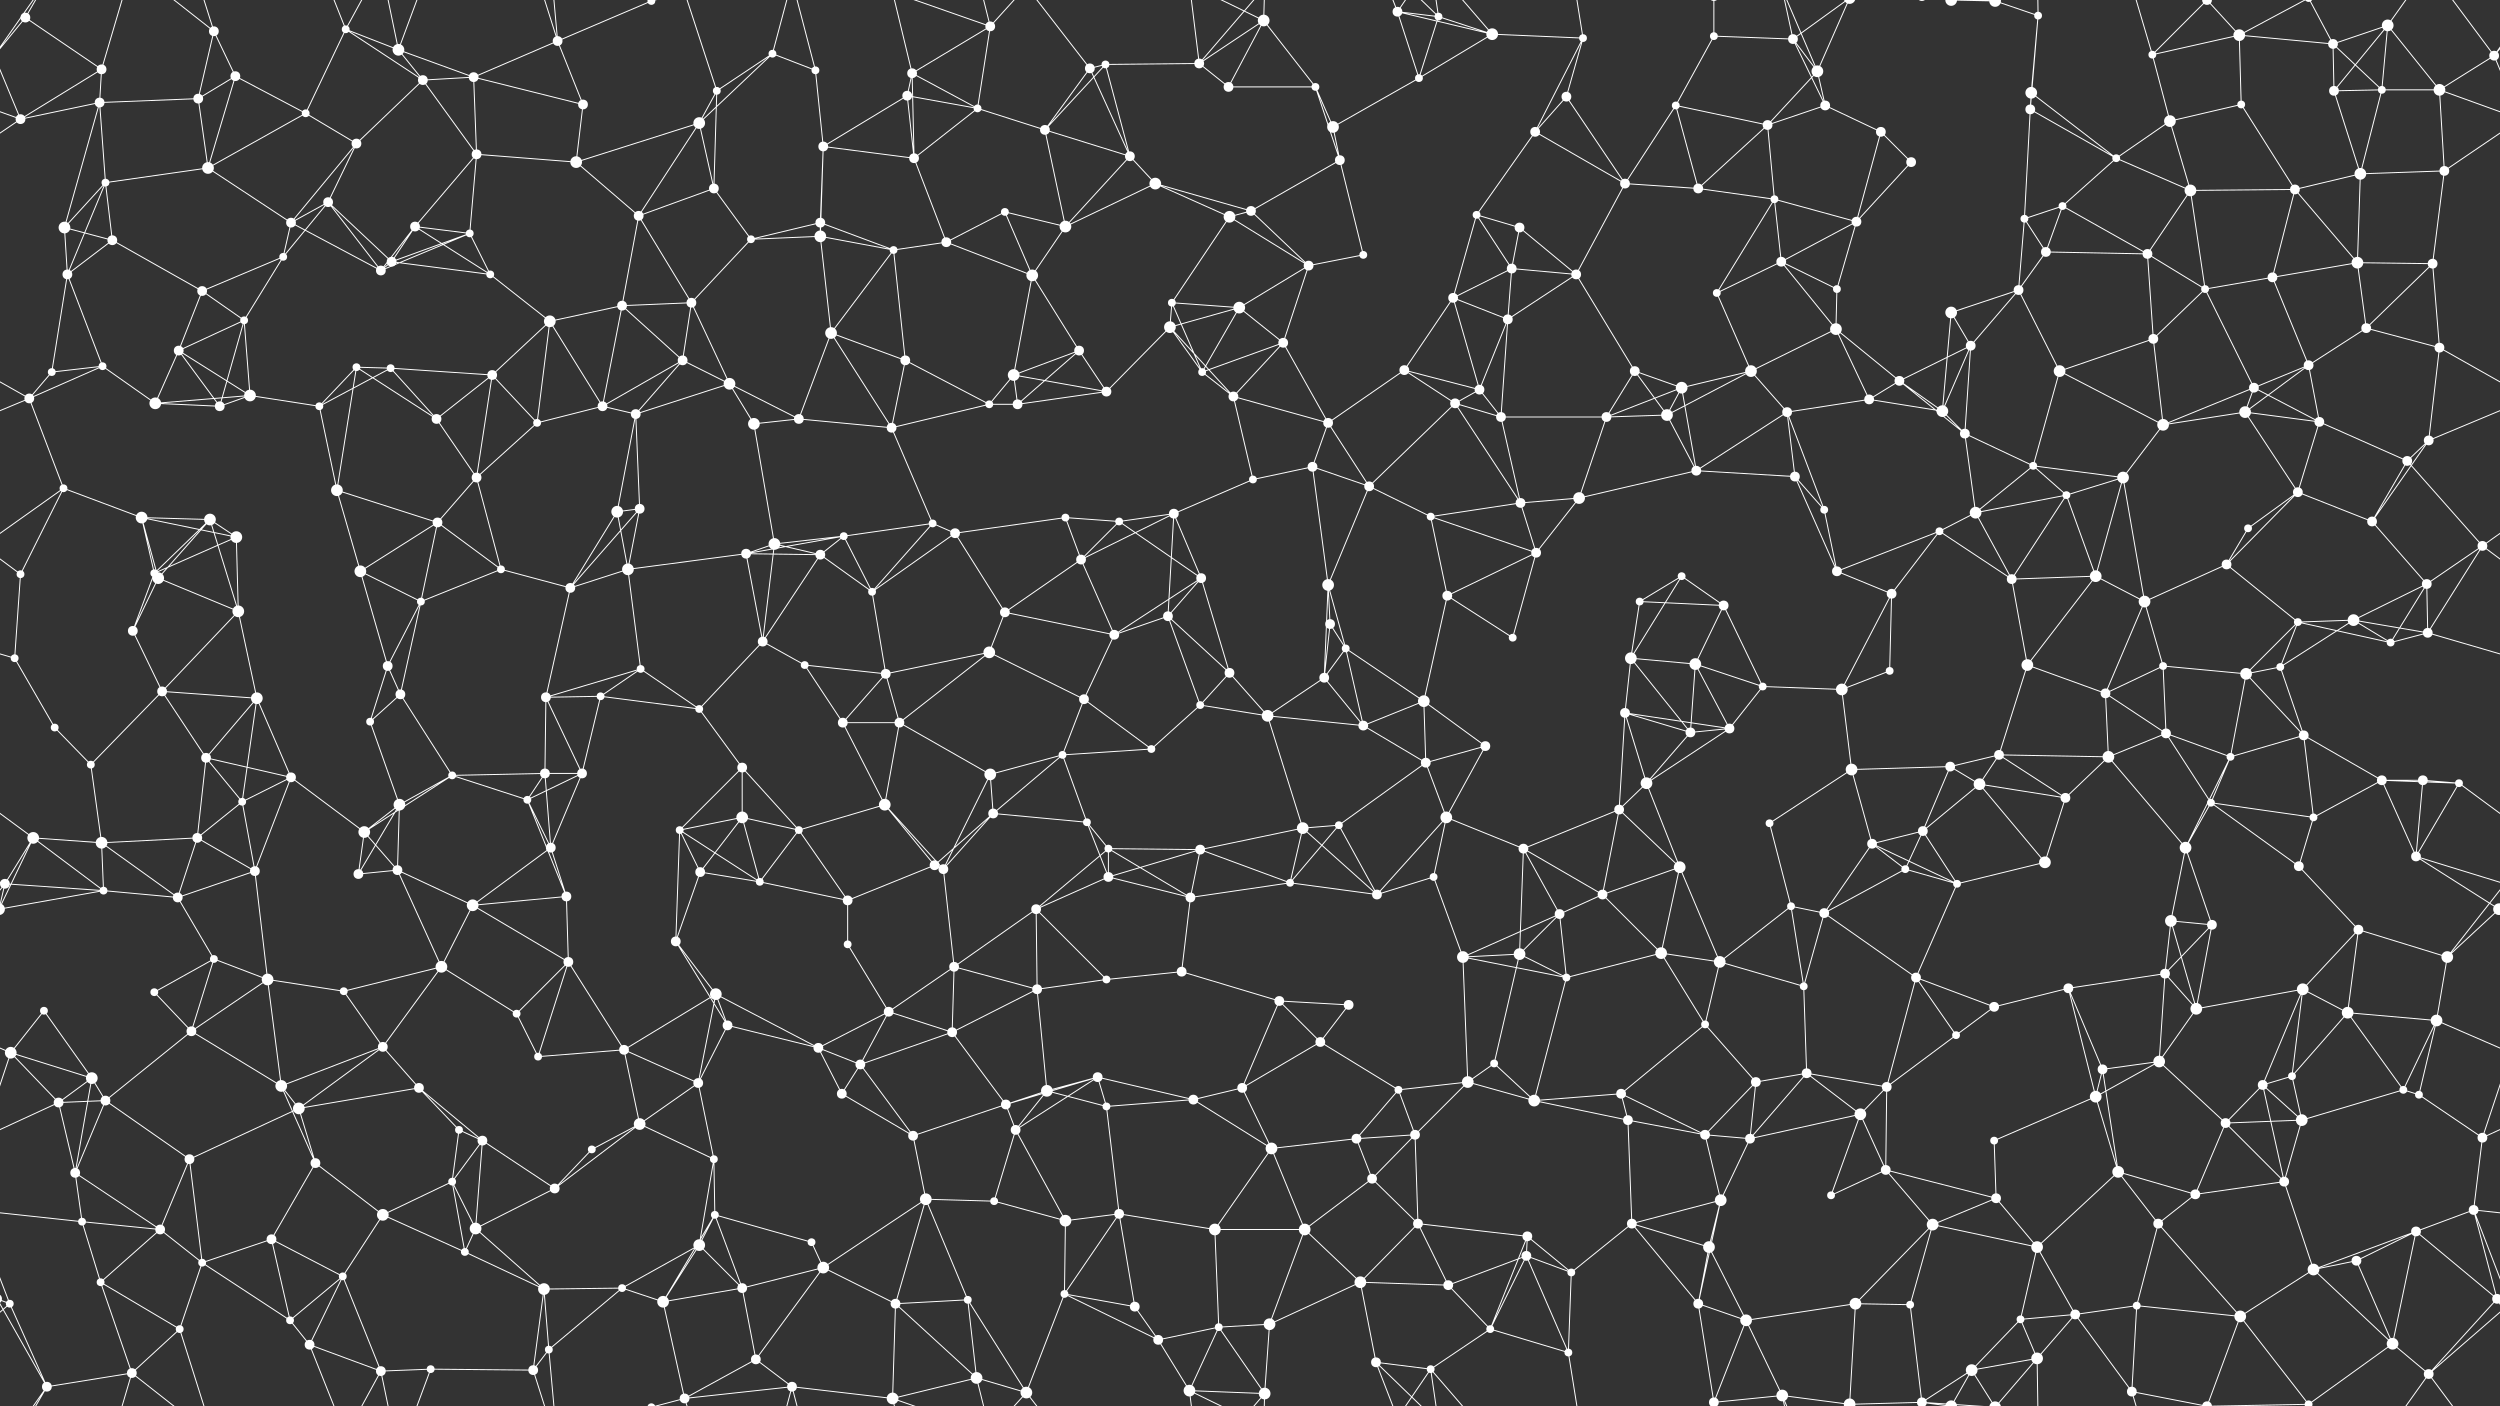 <svg xmlns="http://www.w3.org/2000/svg" width="2560" height="1440" fill="#fff"><rect width="100%" height="100%" fill="#333333" stroke="none"/><circle cx="26" cy="18" r="5"/><circle cx="104" cy="71" r="5"/><circle cx="219" cy="32" r="5"/><circle cx="241" cy="78" r="5"/><circle cx="354" cy="30" r="4"/><circle cx="408" cy="51" r="6"/><circle cx="485" cy="79" r="5"/><circle cx="571" cy="42" r="5"/><circle cx="667" cy="1" r="4"/><circle cx="667" cy="1441" r="4"/><circle cx="791" cy="55" r="4"/><circle cx="835" cy="72" r="4"/><circle cx="934" cy="75" r="5"/><circle cx="1014" cy="27" r="5"/><circle cx="1116" cy="70" r="5"/><circle cx="1132" cy="66" r="4"/><circle cx="1228" cy="65" r="5"/><circle cx="1294" cy="21" r="6"/><circle cx="1431" cy="12" r="5"/><circle cx="1473" cy="17" r="4"/><circle cx="1528" cy="35" r="6"/><circle cx="1621" cy="39" r="4"/><circle cx="1755" cy="37" r="4"/><circle cx="1836" cy="40" r="5"/><circle cx="1861" cy="73" r="6"/><circle cx="1998" cy="0" r="6"/><circle cx="1998" cy="1440" r="6"/><circle cx="2043" cy="1" r="6"/><circle cx="2043" cy="1441" r="6"/><circle cx="2087" cy="16" r="4"/><circle cx="2204" cy="56" r="4"/><circle cx="2293" cy="36" r="6"/><circle cx="2389" cy="45" r="5"/><circle cx="2445" cy="26" r="6"/><circle cx="2554" cy="57" r="5"/><circle cx="21" cy="122" r="5"/><circle cx="102" cy="105" r="5"/><circle cx="203" cy="101" r="5"/><circle cx="313" cy="116" r="4"/><circle cx="365" cy="147" r="5"/><circle cx="433" cy="82" r="5"/><circle cx="488" cy="158" r="5"/><circle cx="597" cy="107" r="5"/><circle cx="716" cy="126" r="6"/><circle cx="734" cy="93" r="4"/><circle cx="843" cy="150" r="5"/><circle cx="929" cy="98" r="5"/><circle cx="1001" cy="111" r="4"/><circle cx="1070" cy="133" r="5"/><circle cx="1157" cy="160" r="5"/><circle cx="1258" cy="89" r="5"/><circle cx="1347" cy="89" r="4"/><circle cx="1365" cy="130" r="6"/><circle cx="1453" cy="80" r="4"/><circle cx="1572" cy="135" r="5"/><circle cx="1604" cy="99" r="5"/><circle cx="1716" cy="108" r="4"/><circle cx="1810" cy="128" r="5"/><circle cx="1869" cy="108" r="5"/><circle cx="1926" cy="135" r="5"/><circle cx="2079" cy="112" r="5"/><circle cx="2080" cy="95" r="6"/><circle cx="2222" cy="124" r="6"/><circle cx="2295" cy="107" r="4"/><circle cx="2390" cy="93" r="5"/><circle cx="2439" cy="92" r="4"/><circle cx="2498" cy="92" r="6"/><circle cx="66" cy="233" r="6"/><circle cx="108" cy="187" r="4"/><circle cx="213" cy="172" r="6"/><circle cx="298" cy="228" r="5"/><circle cx="336" cy="207" r="5"/><circle cx="425" cy="232" r="5"/><circle cx="481" cy="239" r="4"/><circle cx="590" cy="166" r="6"/><circle cx="654" cy="221" r="5"/><circle cx="731" cy="193" r="5"/><circle cx="840" cy="228" r="5"/><circle cx="936" cy="162" r="5"/><circle cx="1029" cy="217" r="4"/><circle cx="1091" cy="232" r="6"/><circle cx="1183" cy="188" r="6"/><circle cx="1259" cy="222" r="6"/><circle cx="1281" cy="216" r="5"/><circle cx="1372" cy="164" r="5"/><circle cx="1512" cy="220" r="4"/><circle cx="1556" cy="233" r="5"/><circle cx="1664" cy="188" r="5"/><circle cx="1739" cy="193" r="5"/><circle cx="1817" cy="204" r="4"/><circle cx="1901" cy="227" r="5"/><circle cx="1957" cy="166" r="5"/><circle cx="2073" cy="224" r="4"/><circle cx="2112" cy="211" r="4"/><circle cx="2167" cy="162" r="4"/><circle cx="2243" cy="195" r="6"/><circle cx="2350" cy="194" r="5"/><circle cx="2417" cy="178" r="6"/><circle cx="2503" cy="175" r="5"/><circle cx="69" cy="281" r="5"/><circle cx="115" cy="246" r="5"/><circle cx="207" cy="298" r="5"/><circle cx="290" cy="263" r="4"/><circle cx="390" cy="277" r="5"/><circle cx="401" cy="268" r="5"/><circle cx="502" cy="281" r="4"/><circle cx="637" cy="313" r="5"/><circle cx="708" cy="310" r="5"/><circle cx="769" cy="245" r="4"/><circle cx="840" cy="242" r="6"/><circle cx="915" cy="256" r="4"/><circle cx="969" cy="248" r="5"/><circle cx="1057" cy="282" r="6"/><circle cx="1200" cy="310" r="4"/><circle cx="1269" cy="315" r="6"/><circle cx="1340" cy="272" r="5"/><circle cx="1396" cy="261" r="4"/><circle cx="1488" cy="305" r="5"/><circle cx="1548" cy="275" r="5"/><circle cx="1614" cy="281" r="5"/><circle cx="1758" cy="300" r="4"/><circle cx="1824" cy="268" r="5"/><circle cx="1881" cy="296" r="4"/><circle cx="1998" cy="320" r="6"/><circle cx="2067" cy="297" r="5"/><circle cx="2095" cy="258" r="5"/><circle cx="2199" cy="260" r="5"/><circle cx="2258" cy="296" r="4"/><circle cx="2327" cy="284" r="5"/><circle cx="2414" cy="269" r="6"/><circle cx="2491" cy="270" r="5"/><circle cx="53" cy="381" r="4"/><circle cx="105" cy="375" r="4"/><circle cx="183" cy="359" r="5"/><circle cx="250" cy="328" r="4"/><circle cx="365" cy="376" r="4"/><circle cx="400" cy="377" r="4"/><circle cx="504" cy="384" r="5"/><circle cx="563" cy="329" r="6"/><circle cx="699" cy="369" r="5"/><circle cx="747" cy="393" r="6"/><circle cx="851" cy="341" r="6"/><circle cx="927" cy="369" r="5"/><circle cx="1038" cy="384" r="6"/><circle cx="1105" cy="359" r="5"/><circle cx="1198" cy="335" r="6"/><circle cx="1231" cy="381" r="4"/><circle cx="1314" cy="351" r="5"/><circle cx="1438" cy="379" r="5"/><circle cx="1515" cy="399" r="5"/><circle cx="1544" cy="327" r="5"/><circle cx="1674" cy="380" r="5"/><circle cx="1722" cy="397" r="6"/><circle cx="1793" cy="380" r="6"/><circle cx="1880" cy="337" r="6"/><circle cx="1945" cy="390" r="5"/><circle cx="2018" cy="354" r="5"/><circle cx="2109" cy="380" r="6"/><circle cx="2205" cy="347" r="5"/><circle cx="2308" cy="397" r="5"/><circle cx="2364" cy="374" r="5"/><circle cx="2423" cy="336" r="5"/><circle cx="2498" cy="356" r="5"/><circle cx="30" cy="408" r="5"/><circle cx="159" cy="413" r="6"/><circle cx="225" cy="416" r="5"/><circle cx="256" cy="405" r="6"/><circle cx="327" cy="416" r="4"/><circle cx="447" cy="429" r="5"/><circle cx="550" cy="433" r="4"/><circle cx="617" cy="416" r="5"/><circle cx="651" cy="424" r="5"/><circle cx="772" cy="434" r="6"/><circle cx="818" cy="429" r="5"/><circle cx="913" cy="438" r="5"/><circle cx="1013" cy="414" r="4"/><circle cx="1042" cy="414" r="5"/><circle cx="1133" cy="401" r="5"/><circle cx="1263" cy="406" r="5"/><circle cx="1344" cy="478" r="5"/><circle cx="1360" cy="433" r="5"/><circle cx="1490" cy="413" r="5"/><circle cx="1537" cy="427" r="5"/><circle cx="1645" cy="427" r="5"/><circle cx="1707" cy="425" r="6"/><circle cx="1830" cy="422" r="5"/><circle cx="1914" cy="409" r="5"/><circle cx="1989" cy="421" r="6"/><circle cx="2012" cy="444" r="5"/><circle cx="2082" cy="477" r="4"/><circle cx="2215" cy="435" r="6"/><circle cx="2299" cy="422" r="6"/><circle cx="2375" cy="432" r="5"/><circle cx="2465" cy="472" r="5"/><circle cx="2487" cy="451" r="5"/><circle cx="65" cy="500" r="4"/><circle cx="145" cy="530" r="6"/><circle cx="215" cy="532" r="6"/><circle cx="242" cy="550" r="6"/><circle cx="345" cy="502" r="6"/><circle cx="448" cy="535" r="5"/><circle cx="488" cy="489" r="5"/><circle cx="632" cy="524" r="6"/><circle cx="655" cy="521" r="5"/><circle cx="793" cy="557" r="6"/><circle cx="864" cy="549" r="4"/><circle cx="955" cy="536" r="4"/><circle cx="978" cy="546" r="5"/><circle cx="1091" cy="530" r="4"/><circle cx="1146" cy="534" r="4"/><circle cx="1202" cy="526" r="5"/><circle cx="1283" cy="491" r="4"/><circle cx="1402" cy="498" r="5"/><circle cx="1465" cy="529" r="4"/><circle cx="1557" cy="515" r="5"/><circle cx="1617" cy="510" r="6"/><circle cx="1737" cy="482" r="5"/><circle cx="1838" cy="488" r="5"/><circle cx="1868" cy="522" r="4"/><circle cx="1986" cy="544" r="4"/><circle cx="2023" cy="525" r="6"/><circle cx="2116" cy="507" r="4"/><circle cx="2174" cy="489" r="6"/><circle cx="2302" cy="541" r="4"/><circle cx="2353" cy="504" r="5"/><circle cx="2429" cy="534" r="5"/><circle cx="2542" cy="559" r="5"/><circle cx="21" cy="588" r="4"/><circle cx="158" cy="587" r="4"/><circle cx="162" cy="592" r="6"/><circle cx="244" cy="626" r="6"/><circle cx="369" cy="585" r="6"/><circle cx="431" cy="616" r="4"/><circle cx="513" cy="583" r="4"/><circle cx="584" cy="602" r="5"/><circle cx="643" cy="583" r="6"/><circle cx="764" cy="567" r="5"/><circle cx="840" cy="568" r="5"/><circle cx="893" cy="606" r="4"/><circle cx="1029" cy="627" r="5"/><circle cx="1107" cy="573" r="5"/><circle cx="1196" cy="631" r="5"/><circle cx="1230" cy="592" r="5"/><circle cx="1360" cy="599" r="6"/><circle cx="1362" cy="639" r="5"/><circle cx="1482" cy="610" r="5"/><circle cx="1573" cy="566" r="5"/><circle cx="1679" cy="616" r="4"/><circle cx="1722" cy="590" r="4"/><circle cx="1765" cy="620" r="5"/><circle cx="1881" cy="585" r="5"/><circle cx="1937" cy="608" r="5"/><circle cx="2060" cy="593" r="5"/><circle cx="2146" cy="590" r="6"/><circle cx="2196" cy="616" r="6"/><circle cx="2280" cy="578" r="5"/><circle cx="2353" cy="637" r="4"/><circle cx="2410" cy="635" r="6"/><circle cx="2485" cy="598" r="5"/><circle cx="15" cy="674" r="4"/><circle cx="136" cy="646" r="5"/><circle cx="166" cy="708" r="5"/><circle cx="263" cy="715" r="6"/><circle cx="397" cy="682" r="5"/><circle cx="410" cy="711" r="5"/><circle cx="559" cy="714" r="5"/><circle cx="615" cy="713" r="4"/><circle cx="656" cy="685" r="4"/><circle cx="781" cy="657" r="5"/><circle cx="824" cy="681" r="4"/><circle cx="907" cy="690" r="5"/><circle cx="1013" cy="668" r="6"/><circle cx="1110" cy="716" r="5"/><circle cx="1141" cy="650" r="5"/><circle cx="1259" cy="689" r="5"/><circle cx="1356" cy="694" r="5"/><circle cx="1378" cy="664" r="4"/><circle cx="1458" cy="718" r="6"/><circle cx="1549" cy="653" r="4"/><circle cx="1670" cy="674" r="6"/><circle cx="1736" cy="680" r="6"/><circle cx="1805" cy="703" r="4"/><circle cx="1886" cy="706" r="6"/><circle cx="1935" cy="687" r="4"/><circle cx="2076" cy="681" r="6"/><circle cx="2156" cy="710" r="5"/><circle cx="2215" cy="682" r="4"/><circle cx="2300" cy="690" r="6"/><circle cx="2335" cy="683" r="4"/><circle cx="2448" cy="658" r="4"/><circle cx="2486" cy="648" r="5"/><circle cx="56" cy="745" r="4"/><circle cx="93" cy="783" r="4"/><circle cx="211" cy="776" r="5"/><circle cx="298" cy="796" r="5"/><circle cx="379" cy="739" r="4"/><circle cx="463" cy="794" r="4"/><circle cx="558" cy="792" r="5"/><circle cx="596" cy="792" r="5"/><circle cx="716" cy="726" r="4"/><circle cx="760" cy="786" r="5"/><circle cx="863" cy="740" r="5"/><circle cx="921" cy="740" r="5"/><circle cx="1014" cy="793" r="6"/><circle cx="1088" cy="773" r="4"/><circle cx="1179" cy="767" r="4"/><circle cx="1229" cy="722" r="4"/><circle cx="1298" cy="733" r="6"/><circle cx="1396" cy="743" r="5"/><circle cx="1460" cy="781" r="5"/><circle cx="1521" cy="764" r="5"/><circle cx="1664" cy="730" r="5"/><circle cx="1731" cy="750" r="5"/><circle cx="1771" cy="746" r="5"/><circle cx="1896" cy="788" r="6"/><circle cx="1997" cy="785" r="5"/><circle cx="2047" cy="773" r="5"/><circle cx="2159" cy="775" r="6"/><circle cx="2218" cy="751" r="5"/><circle cx="2284" cy="775" r="4"/><circle cx="2359" cy="753" r="5"/><circle cx="2439" cy="799" r="5"/><circle cx="2481" cy="799" r="5"/><circle cx="34" cy="858" r="6"/><circle cx="104" cy="863" r="6"/><circle cx="202" cy="858" r="5"/><circle cx="248" cy="821" r="4"/><circle cx="373" cy="852" r="6"/><circle cx="409" cy="824" r="6"/><circle cx="540" cy="819" r="4"/><circle cx="564" cy="868" r="5"/><circle cx="696" cy="850" r="4"/><circle cx="760" cy="837" r="6"/><circle cx="818" cy="850" r="4"/><circle cx="906" cy="824" r="6"/><circle cx="1017" cy="833" r="5"/><circle cx="1113" cy="842" r="4"/><circle cx="1135" cy="869" r="4"/><circle cx="1229" cy="870" r="5"/><circle cx="1334" cy="848" r="6"/><circle cx="1371" cy="845" r="4"/><circle cx="1481" cy="837" r="6"/><circle cx="1560" cy="869" r="5"/><circle cx="1658" cy="829" r="5"/><circle cx="1686" cy="802" r="6"/><circle cx="1812" cy="843" r="4"/><circle cx="1917" cy="864" r="5"/><circle cx="1969" cy="851" r="5"/><circle cx="2027" cy="803" r="6"/><circle cx="2115" cy="817" r="5"/><circle cx="2238" cy="868" r="6"/><circle cx="2264" cy="822" r="4"/><circle cx="2369" cy="837" r="4"/><circle cx="2474" cy="877" r="5"/><circle cx="2518" cy="802" r="4"/><circle cx="5" cy="905" r="5"/><circle cx="106" cy="912" r="4"/><circle cx="182" cy="919" r="5"/><circle cx="261" cy="892" r="5"/><circle cx="367" cy="895" r="5"/><circle cx="407" cy="891" r="5"/><circle cx="484" cy="927" r="6"/><circle cx="580" cy="918" r="5"/><circle cx="717" cy="893" r="5"/><circle cx="778" cy="903" r="4"/><circle cx="868" cy="922" r="5"/><circle cx="957" cy="886" r="5"/><circle cx="966" cy="890" r="5"/><circle cx="1061" cy="931" r="5"/><circle cx="1135" cy="898" r="5"/><circle cx="1219" cy="919" r="5"/><circle cx="1321" cy="904" r="4"/><circle cx="1410" cy="916" r="5"/><circle cx="1468" cy="898" r="4"/><circle cx="1597" cy="936" r="5"/><circle cx="1641" cy="916" r="5"/><circle cx="1720" cy="888" r="6"/><circle cx="1834" cy="928" r="4"/><circle cx="1868" cy="935" r="5"/><circle cx="1951" cy="890" r="4"/><circle cx="2004" cy="905" r="4"/><circle cx="2094" cy="883" r="6"/><circle cx="2223" cy="943" r="6"/><circle cx="2265" cy="947" r="5"/><circle cx="2354" cy="887" r="5"/><circle cx="2415" cy="952" r="5"/><circle cx="2559" cy="931" r="6"/><circle cx="-1" cy="931" r="6"/><circle cx="45" cy="1035" r="4"/><circle cx="158" cy="1016" r="4"/><circle cx="219" cy="982" r="4"/><circle cx="274" cy="1003" r="6"/><circle cx="352" cy="1015" r="4"/><circle cx="452" cy="990" r="6"/><circle cx="529" cy="1038" r="4"/><circle cx="582" cy="985" r="5"/><circle cx="692" cy="964" r="5"/><circle cx="733" cy="1018" r="6"/><circle cx="868" cy="967" r="4"/><circle cx="910" cy="1036" r="5"/><circle cx="977" cy="990" r="5"/><circle cx="1062" cy="1013" r="5"/><circle cx="1133" cy="1003" r="4"/><circle cx="1210" cy="995" r="5"/><circle cx="1310" cy="1025" r="5"/><circle cx="1381" cy="1029" r="5"/><circle cx="1498" cy="980" r="6"/><circle cx="1556" cy="977" r="6"/><circle cx="1604" cy="1001" r="4"/><circle cx="1701" cy="976" r="6"/><circle cx="1761" cy="985" r="6"/><circle cx="1847" cy="1010" r="4"/><circle cx="1962" cy="1001" r="5"/><circle cx="2042" cy="1031" r="5"/><circle cx="2118" cy="1012" r="5"/><circle cx="2217" cy="997" r="5"/><circle cx="2249" cy="1033" r="6"/><circle cx="2358" cy="1013" r="6"/><circle cx="2404" cy="1037" r="6"/><circle cx="2506" cy="980" r="6"/><circle cx="11" cy="1078" r="6"/><circle cx="94" cy="1104" r="6"/><circle cx="196" cy="1056" r="5"/><circle cx="288" cy="1112" r="6"/><circle cx="392" cy="1072" r="5"/><circle cx="429" cy="1114" r="5"/><circle cx="551" cy="1082" r="4"/><circle cx="639" cy="1075" r="5"/><circle cx="715" cy="1109" r="5"/><circle cx="745" cy="1050" r="5"/><circle cx="838" cy="1073" r="5"/><circle cx="881" cy="1090" r="5"/><circle cx="975" cy="1057" r="5"/><circle cx="1072" cy="1117" r="6"/><circle cx="1124" cy="1103" r="5"/><circle cx="1272" cy="1114" r="5"/><circle cx="1352" cy="1067" r="5"/><circle cx="1432" cy="1116" r="4"/><circle cx="1503" cy="1108" r="6"/><circle cx="1530" cy="1089" r="4"/><circle cx="1660" cy="1120" r="5"/><circle cx="1746" cy="1049" r="4"/><circle cx="1798" cy="1108" r="5"/><circle cx="1850" cy="1099" r="5"/><circle cx="1932" cy="1113" r="5"/><circle cx="2003" cy="1060" r="4"/><circle cx="2153" cy="1095" r="5"/><circle cx="2211" cy="1087" r="6"/><circle cx="2317" cy="1111" r="5"/><circle cx="2347" cy="1102" r="4"/><circle cx="2461" cy="1116" r="4"/><circle cx="2495" cy="1045" r="6"/><circle cx="60" cy="1129" r="5"/><circle cx="108" cy="1127" r="5"/><circle cx="194" cy="1187" r="5"/><circle cx="306" cy="1135" r="6"/><circle cx="323" cy="1191" r="5"/><circle cx="470" cy="1157" r="4"/><circle cx="494" cy="1168" r="5"/><circle cx="606" cy="1177" r="4"/><circle cx="655" cy="1151" r="6"/><circle cx="731" cy="1187" r="4"/><circle cx="862" cy="1120" r="5"/><circle cx="935" cy="1163" r="5"/><circle cx="1030" cy="1131" r="5"/><circle cx="1040" cy="1157" r="5"/><circle cx="1133" cy="1133" r="4"/><circle cx="1222" cy="1126" r="5"/><circle cx="1302" cy="1176" r="6"/><circle cx="1389" cy="1166" r="5"/><circle cx="1449" cy="1162" r="5"/><circle cx="1571" cy="1127" r="6"/><circle cx="1667" cy="1147" r="5"/><circle cx="1746" cy="1162" r="5"/><circle cx="1792" cy="1166" r="5"/><circle cx="1905" cy="1141" r="6"/><circle cx="1931" cy="1198" r="5"/><circle cx="2042" cy="1168" r="4"/><circle cx="2146" cy="1123" r="6"/><circle cx="2169" cy="1200" r="6"/><circle cx="2279" cy="1150" r="5"/><circle cx="2357" cy="1147" r="6"/><circle cx="2477" cy="1121" r="4"/><circle cx="2542" cy="1165" r="5"/><circle cx="77" cy="1201" r="5"/><circle cx="84" cy="1251" r="4"/><circle cx="164" cy="1259" r="5"/><circle cx="278" cy="1269" r="5"/><circle cx="392" cy="1244" r="6"/><circle cx="463" cy="1210" r="4"/><circle cx="487" cy="1258" r="6"/><circle cx="568" cy="1217" r="5"/><circle cx="716" cy="1275" r="6"/><circle cx="732" cy="1244" r="4"/><circle cx="831" cy="1272" r="4"/><circle cx="948" cy="1228" r="6"/><circle cx="1018" cy="1230" r="4"/><circle cx="1091" cy="1250" r="6"/><circle cx="1146" cy="1243" r="5"/><circle cx="1244" cy="1259" r="6"/><circle cx="1336" cy="1259" r="6"/><circle cx="1405" cy="1207" r="5"/><circle cx="1452" cy="1253" r="5"/><circle cx="1564" cy="1266" r="5"/><circle cx="1671" cy="1253" r="5"/><circle cx="1750" cy="1277" r="6"/><circle cx="1762" cy="1229" r="6"/><circle cx="1875" cy="1224" r="4"/><circle cx="1979" cy="1254" r="6"/><circle cx="2044" cy="1227" r="5"/><circle cx="2086" cy="1277" r="6"/><circle cx="2210" cy="1253" r="5"/><circle cx="2248" cy="1223" r="5"/><circle cx="2339" cy="1210" r="5"/><circle cx="2474" cy="1261" r="5"/><circle cx="2533" cy="1239" r="5"/><circle cx="10" cy="1335" r="4"/><circle cx="103" cy="1313" r="4"/><circle cx="207" cy="1293" r="4"/><circle cx="297" cy="1352" r="4"/><circle cx="351" cy="1307" r="4"/><circle cx="476" cy="1282" r="4"/><circle cx="557" cy="1320" r="6"/><circle cx="637" cy="1319" r="4"/><circle cx="679" cy="1333" r="6"/><circle cx="760" cy="1319" r="5"/><circle cx="843" cy="1298" r="6"/><circle cx="917" cy="1335" r="5"/><circle cx="991" cy="1331" r="4"/><circle cx="1090" cy="1325" r="4"/><circle cx="1162" cy="1338" r="5"/><circle cx="1248" cy="1359" r="4"/><circle cx="1300" cy="1356" r="6"/><circle cx="1393" cy="1313" r="6"/><circle cx="1483" cy="1316" r="5"/><circle cx="1563" cy="1286" r="5"/><circle cx="1609" cy="1303" r="4"/><circle cx="1739" cy="1335" r="5"/><circle cx="1788" cy="1352" r="6"/><circle cx="1900" cy="1335" r="6"/><circle cx="1956" cy="1336" r="4"/><circle cx="2069" cy="1351" r="4"/><circle cx="2125" cy="1346" r="5"/><circle cx="2188" cy="1337" r="4"/><circle cx="2294" cy="1348" r="6"/><circle cx="2369" cy="1300" r="6"/><circle cx="2413" cy="1291" r="5"/><circle cx="2557" cy="1330" r="5"/><circle cx="-3" cy="1330" r="5"/><circle cx="48" cy="1420" r="5"/><circle cx="135" cy="1406" r="5"/><circle cx="184" cy="1361" r="4"/><circle cx="317" cy="1377" r="5"/><circle cx="390" cy="1404" r="5"/><circle cx="441" cy="1402" r="4"/><circle cx="546" cy="1403" r="5"/><circle cx="562" cy="1382" r="4"/><circle cx="701" cy="1432" r="5"/><circle cx="774" cy="1392" r="5"/><circle cx="811" cy="1420" r="5"/><circle cx="914" cy="1432" r="6"/><circle cx="1000" cy="1411" r="6"/><circle cx="1051" cy="1426" r="6"/><circle cx="1186" cy="1372" r="5"/><circle cx="1218" cy="1424" r="6"/><circle cx="1295" cy="1427" r="6"/><circle cx="1409" cy="1395" r="5"/><circle cx="1465" cy="1402" r="4"/><circle cx="1526" cy="1361" r="4"/><circle cx="1606" cy="1385" r="4"/><circle cx="1755" cy="1436" r="5"/><circle cx="1755" cy="-4" r="5"/><circle cx="1825" cy="1429" r="6"/><circle cx="1894" cy="1438" r="6"/><circle cx="1894" cy="-2" r="6"/><circle cx="1968" cy="1436" r="5"/><circle cx="1968" cy="-4" r="5"/><circle cx="2019" cy="1403" r="6"/><circle cx="2086" cy="1391" r="6"/><circle cx="2183" cy="1425" r="5"/><circle cx="2260" cy="1440" r="5"/><circle cx="2260" cy="-0" r="5"/><circle cx="2364" cy="1438" r="4"/><circle cx="2364" cy="-2" r="4"/><circle cx="2450" cy="1376" r="6"/><circle cx="2487" cy="1407" r="5"/><path stroke="#fff" d="M26 18L104 71M26 18L-6 57M26 18L48 -20M2586 18L2554 57M26 1458L48 1420M104 71L21 122M104 71L102 105M104 71L135 -34M104 1511L135 1406M219 32L241 78M219 32L203 101M219 32L135 -34M219 32L184 -79M219 1472L135 1406M219 1472L184 1361M241 78L203 101M241 78L313 116M241 78L213 172M354 30L408 51M354 30L313 116M354 30L433 82M354 30L317 -63M354 30L390 -36M354 1470L317 1377M354 1470L390 1404M408 51L485 79M408 51L433 82M408 51L390 -36M408 51L441 -38M408 1491L390 1404M408 1491L441 1402M485 79L571 42M485 79L433 82M485 79L488 158M485 79L597 107M571 42L667 1M571 42L597 107M571 42L546 -37M571 42L562 -58M571 1482L546 1403M571 1482L562 1382M667 1L701 -8M667 1441L701 1432M791 55L835 72M791 55L716 126M791 55L734 93M791 55L811 -20M791 1495L811 1420M835 72L843 150M835 72L811 -20M835 1512L811 1420M934 75L1014 27M934 75L929 98M934 75L1001 111M934 75L936 162M934 75L914 -8M934 1515L914 1432M1014 27L1001 111M1014 27L914 -8M1014 27L1000 -29M1014 27L1051 -14M1014 1467L914 1432M1014 1467L1000 1411M1014 1467L1051 1426M1116 70L1132 66M1116 70L1070 133M1116 70L1157 160M1116 70L1051 -14M1116 1510L1051 1426M1132 66L1228 65M1132 66L1070 133M1132 66L1157 160M1228 65L1294 21M1228 65L1258 89M1228 65L1218 -16M1228 65L1295 -13M1228 1505L1218 1424M1228 1505L1295 1427M1294 21L1258 89M1294 21L1347 89M1294 21L1218 -16M1294 21L1295 -13M1294 1461L1218 1424M1294 1461L1295 1427M1431 12L1473 17M1431 12L1528 35M1431 12L1453 80M1431 12L1409 -45M1431 12L1465 -38M1431 1452L1409 1395M1431 1452L1465 1402M1473 17L1528 35M1473 17L1453 80M1473 17L1409 -45M1473 17L1465 -38M1473 1457L1409 1395M1473 1457L1465 1402M1528 35L1621 39M1528 35L1453 80M1528 35L1465 -38M1528 1475L1465 1402M1621 39L1572 135M1621 39L1604 99M1621 39L1606 -55M1621 1479L1606 1385M1755 37L1836 40M1755 37L1716 108M1755 37L1755 -4M1755 1477L1755 1436M1836 40L1861 73M1836 40L1869 108M1836 40L1825 -11M1836 40L1894 -2M1836 1480L1825 1429M1836 1480L1894 1438M1861 73L1810 128M1861 73L1869 108M1861 73L1825 -11M1861 73L1894 -2M1861 1513L1825 1429M1861 1513L1894 1438M1998 0L2043 1M1998 0L1968 -4M1998 0L2019 -37M1998 1440L1968 1436M1998 1440L2019 1403M2043 1L2087 16M2043 1L1968 -4M2043 1L2019 -37M2043 1L2086 -49M2043 1441L1968 1436M2043 1441L2019 1403M2043 1441L2086 1391M2087 16L2079 112M2087 16L2080 95M2087 16L2086 -49M2087 1456L2086 1391M2204 56L2293 36M2204 56L2222 124M2204 56L2183 -15M2204 56L2260 -0M2204 1496L2183 1425M2204 1496L2260 1440M2293 36L2389 45M2293 36L2295 107M2293 36L2260 -0M2293 36L2364 -2M2293 1476L2260 1440M2293 1476L2364 1438M2389 45L2445 26M2389 45L2390 93M2389 45L2439 92M2389 45L2364 -2M2389 1485L2364 1438M2445 26L2390 93M2445 26L2439 92M2445 26L2498 92M2445 26L2487 -33M2445 1466L2487 1407M2554 57L2581 122M2554 57L2498 92M2554 57L2608 -20M2554 57L2487 -33M-6 57L21 122M-6 57L48 -20M-6 1497L48 1420M2554 1497L2608 1420M2554 1497L2487 1407M21 122L102 105M21 122L-62 92M21 122L-57 175M2581 122L2498 92M2581 122L2503 175M102 105L203 101M102 105L66 233M102 105L108 187M203 101L213 172M313 116L365 147M313 116L213 172M365 147L433 82M365 147L298 228M365 147L336 207M433 82L488 158M488 158L425 232M488 158L481 239M488 158L590 166M597 107L590 166M716 126L734 93M716 126L590 166M716 126L654 221M716 126L731 193M734 93L731 193M734 93L701 -8M734 1533L701 1432M843 150L929 98M843 150L840 228M843 150L936 162M843 150L840 242M929 98L1001 111M929 98L936 162M1001 111L1070 133M1001 111L936 162M1070 133L1157 160M1070 133L1091 232M1157 160L1091 232M1157 160L1183 188M1258 89L1347 89M1347 89L1365 130M1347 89L1372 164M1365 130L1453 80M1365 130L1372 164M1572 135L1604 99M1572 135L1512 220M1572 135L1664 188M1604 99L1664 188M1716 108L1810 128M1716 108L1664 188M1716 108L1739 193M1810 128L1869 108M1810 128L1739 193M1810 128L1817 204M1869 108L1926 135M1926 135L1901 227M1926 135L1957 166M2079 112L2080 95M2079 112L2073 224M2079 112L2167 162M2080 95L2167 162M2222 124L2295 107M2222 124L2167 162M2222 124L2243 195M2295 107L2350 194M2390 93L2439 92M2390 93L2417 178M2439 92L2498 92M2439 92L2417 178M2498 92L2503 175M66 233L108 187M66 233L69 281M66 233L115 246M108 187L213 172M108 187L69 281M108 187L115 246M213 172L298 228M298 228L336 207M298 228L290 263M298 228L390 277M336 207L290 263M336 207L390 277M336 207L401 268M425 232L481 239M425 232L390 277M425 232L401 268M425 232L502 281M481 239L390 277M481 239L401 268M481 239L502 281M590 166L654 221M654 221L731 193M654 221L637 313M654 221L708 310M731 193L769 245M840 228L769 245M840 228L840 242M840 228L915 256M936 162L969 248M1029 217L1091 232M1029 217L969 248M1029 217L1057 282M1091 232L1183 188M1091 232L1057 282M1183 188L1259 222M1183 188L1281 216M1259 222L1281 216M1259 222L1200 310M1259 222L1340 272M1281 216L1372 164M1281 216L1340 272M1372 164L1396 261M1512 220L1556 233M1512 220L1488 305M1512 220L1548 275M1556 233L1548 275M1556 233L1614 281M1664 188L1739 193M1664 188L1614 281M1739 193L1817 204M1817 204L1901 227M1817 204L1758 300M1817 204L1824 268M1901 227L1957 166M1901 227L1824 268M1901 227L1881 296M2073 224L2112 211M2073 224L2067 297M2073 224L2095 258M2112 211L2167 162M2112 211L2095 258M2112 211L2199 260M2167 162L2243 195M2243 195L2350 194M2243 195L2199 260M2243 195L2258 296M2350 194L2417 178M2350 194L2327 284M2350 194L2414 269M2417 178L2503 175M2417 178L2414 269M2503 175L2491 270M69 281L115 246M69 281L53 381M69 281L105 375M115 246L207 298M207 298L290 263M207 298L183 359M207 298L250 328M290 263L250 328M390 277L401 268M401 268L502 281M502 281L563 329M637 313L708 310M637 313L563 329M637 313L699 369M637 313L617 416M708 310L769 245M708 310L699 369M708 310L747 393M769 245L840 242M840 242L915 256M840 242L851 341M915 256L969 248M915 256L851 341M915 256L927 369M969 248L1057 282M1057 282L1038 384M1057 282L1105 359M1200 310L1269 315M1200 310L1198 335M1200 310L1231 381M1269 315L1340 272M1269 315L1198 335M1269 315L1231 381M1269 315L1314 351M1340 272L1396 261M1340 272L1314 351M1488 305L1548 275M1488 305L1438 379M1488 305L1515 399M1488 305L1544 327M1548 275L1614 281M1548 275L1544 327M1614 281L1544 327M1614 281L1674 380M1758 300L1824 268M1758 300L1793 380M1824 268L1881 296M1824 268L1880 337M1881 296L1880 337M1998 320L2067 297M1998 320L2018 354M1998 320L1989 421M2067 297L2095 258M2067 297L2018 354M2067 297L2109 380M2095 258L2199 260M2199 260L2258 296M2199 260L2205 347M2258 296L2327 284M2258 296L2205 347M2258 296L2308 397M2327 284L2414 269M2327 284L2364 374M2414 269L2491 270M2414 269L2423 336M2491 270L2423 336M2491 270L2498 356M53 381L105 375M53 381L30 408M105 375L30 408M105 375L159 413M183 359L250 328M183 359L159 413M183 359L225 416M183 359L256 405M250 328L225 416M250 328L256 405M365 376L400 377M365 376L327 416M365 376L447 429M365 376L345 502M400 377L504 384M400 377L327 416M400 377L447 429M504 384L563 329M504 384L447 429M504 384L550 433M504 384L488 489M563 329L550 433M563 329L617 416M699 369L747 393M699 369L617 416M699 369L651 424M747 393L651 424M747 393L772 434M747 393L818 429M851 341L927 369M851 341L818 429M851 341L913 438M927 369L913 438M927 369L1013 414M1038 384L1105 359M1038 384L1013 414M1038 384L1042 414M1038 384L1133 401M1105 359L1042 414M1105 359L1133 401M1198 335L1231 381M1198 335L1133 401M1198 335L1263 406M1231 381L1314 351M1231 381L1263 406M1314 351L1263 406M1314 351L1360 433M1438 379L1515 399M1438 379L1360 433M1438 379L1490 413M1515 399L1544 327M1515 399L1490 413M1515 399L1537 427M1544 327L1537 427M1674 380L1722 397M1674 380L1645 427M1674 380L1707 425M1722 397L1793 380M1722 397L1645 427M1722 397L1707 425M1722 397L1737 482M1793 380L1880 337M1793 380L1707 425M1793 380L1830 422M1880 337L1945 390M1880 337L1914 409M1945 390L2018 354M1945 390L1914 409M1945 390L1989 421M1945 390L2012 444M2018 354L1989 421M2018 354L2012 444M2109 380L2205 347M2109 380L2082 477M2109 380L2215 435M2205 347L2215 435M2308 397L2364 374M2308 397L2215 435M2308 397L2299 422M2308 397L2375 432M2364 374L2423 336M2364 374L2299 422M2364 374L2375 432M2423 336L2498 356M2498 356L2590 408M2498 356L2487 451M-62 356L30 408M30 408L-73 451M30 408L65 500M2590 408L2487 451M159 413L225 416M159 413L256 405M225 416L256 405M256 405L327 416M327 416L345 502M447 429L488 489M550 433L617 416M550 433L488 489M617 416L651 424M651 424L632 524M651 424L655 521M772 434L818 429M772 434L793 557M818 429L913 438M913 438L1013 414M913 438L955 536M1013 414L1042 414M1042 414L1133 401M1263 406L1360 433M1263 406L1283 491M1344 478L1360 433M1344 478L1283 491M1344 478L1402 498M1344 478L1360 599M1360 433L1402 498M1490 413L1537 427M1490 413L1402 498M1490 413L1557 515M1537 427L1645 427M1537 427L1557 515M1645 427L1707 425M1645 427L1617 510M1707 425L1737 482M1830 422L1914 409M1830 422L1737 482M1830 422L1838 488M1830 422L1868 522M1914 409L1989 421M1989 421L2012 444M2012 444L2082 477M2012 444L2023 525M2082 477L2023 525M2082 477L2116 507M2082 477L2174 489M2215 435L2299 422M2215 435L2174 489M2299 422L2375 432M2299 422L2353 504M2375 432L2465 472M2375 432L2353 504M2465 472L2487 451M2465 472L2429 534M2465 472L2542 559M2487 451L2429 534M65 500L145 530M65 500L-18 559M65 500L21 588M2625 500L2542 559M145 530L215 532M145 530L242 550M145 530L158 587M145 530L162 592M215 532L242 550M215 532L158 587M215 532L162 592M215 532L244 626M242 550L158 587M242 550L244 626M345 502L448 535M345 502L369 585M448 535L488 489M448 535L369 585M448 535L431 616M448 535L513 583M488 489L513 583M632 524L655 521M632 524L584 602M632 524L643 583M655 521L584 602M655 521L643 583M793 557L864 549M793 557L764 567M793 557L840 568M793 557L781 657M864 549L955 536M864 549L764 567M864 549L840 568M864 549L893 606M955 536L978 546M955 536L893 606M978 546L1091 530M978 546L893 606M978 546L1029 627M1091 530L1146 534M1091 530L1107 573M1146 534L1202 526M1146 534L1107 573M1146 534L1230 592M1202 526L1283 491M1202 526L1107 573M1202 526L1196 631M1202 526L1230 592M1402 498L1465 529M1402 498L1360 599M1465 529L1557 515M1465 529L1482 610M1465 529L1573 566M1557 515L1617 510M1557 515L1573 566M1617 510L1737 482M1617 510L1573 566M1737 482L1838 488M1838 488L1868 522M1838 488L1881 585M1868 522L1881 585M1986 544L2023 525M1986 544L1881 585M1986 544L1937 608M1986 544L2060 593M2023 525L2116 507M2023 525L2060 593M2116 507L2174 489M2116 507L2060 593M2116 507L2146 590M2174 489L2146 590M2174 489L2196 616M2302 541L2353 504M2302 541L2280 578M2353 504L2429 534M2353 504L2280 578M2429 534L2485 598M2542 559L2581 588M2542 559L2485 598M2542 559L2486 648M-18 559L21 588M21 588L15 674M158 587L162 592M158 587L136 646M162 592L244 626M162 592L136 646M244 626L166 708M244 626L263 715M369 585L431 616M369 585L397 682M431 616L513 583M431 616L397 682M431 616L410 711M513 583L584 602M584 602L643 583M584 602L559 714M643 583L764 567M643 583L656 685M764 567L840 568M764 567L781 657M840 568L893 606M840 568L781 657M893 606L907 690M1029 627L1107 573M1029 627L1013 668M1029 627L1141 650M1107 573L1141 650M1196 631L1230 592M1196 631L1141 650M1196 631L1259 689M1196 631L1229 722M1230 592L1141 650M1230 592L1259 689M1360 599L1362 639M1360 599L1356 694M1360 599L1378 664M1362 639L1356 694M1362 639L1378 664M1482 610L1573 566M1482 610L1458 718M1482 610L1549 653M1573 566L1549 653M1679 616L1722 590M1679 616L1765 620M1679 616L1670 674M1722 590L1765 620M1722 590L1670 674M1765 620L1736 680M1765 620L1805 703M1881 585L1937 608M1937 608L1886 706M1937 608L1935 687M2060 593L2146 590M2060 593L2076 681M2146 590L2196 616M2146 590L2076 681M2196 616L2280 578M2196 616L2156 710M2196 616L2215 682M2280 578L2353 637M2353 637L2410 635M2353 637L2300 690M2353 637L2335 683M2353 637L2448 658M2410 635L2485 598M2410 635L2335 683M2410 635L2448 658M2410 635L2486 648M2485 598L2448 658M2485 598L2486 648M15 674L-74 648M15 674L56 745M2575 674L2486 648M136 646L166 708M166 708L263 715M166 708L93 783M166 708L211 776M263 715L211 776M263 715L298 796M263 715L248 821M397 682L410 711M397 682L379 739M410 711L379 739M410 711L463 794M559 714L615 713M559 714L656 685M559 714L558 792M559 714L596 792M615 713L656 685M615 713L596 792M615 713L716 726M656 685L716 726M781 657L824 681M781 657L716 726M824 681L907 690M824 681L863 740M907 690L1013 668M907 690L863 740M907 690L921 740M1013 668L1110 716M1013 668L921 740M1110 716L1141 650M1110 716L1088 773M1110 716L1179 767M1259 689L1229 722M1259 689L1298 733M1356 694L1378 664M1356 694L1298 733M1356 694L1396 743M1378 664L1458 718M1378 664L1396 743M1458 718L1396 743M1458 718L1460 781M1458 718L1521 764M1670 674L1736 680M1670 674L1664 730M1670 674L1731 750M1736 680L1805 703M1736 680L1731 750M1736 680L1771 746M1805 703L1886 706M1805 703L1771 746M1886 706L1935 687M1886 706L1896 788M2076 681L2156 710M2076 681L2047 773M2156 710L2215 682M2156 710L2159 775M2156 710L2218 751M2215 682L2300 690M2215 682L2218 751M2300 690L2335 683M2300 690L2284 775M2300 690L2359 753M2335 683L2359 753M2448 658L2486 648M56 745L93 783M93 783L104 863M211 776L298 796M211 776L202 858M211 776L248 821M298 796L248 821M298 796L373 852M298 796L261 892M379 739L409 824M463 794L558 792M463 794L373 852M463 794L409 824M463 794L540 819M558 792L596 792M558 792L540 819M558 792L564 868M596 792L540 819M596 792L564 868M716 726L760 786M760 786L696 850M760 786L760 837M760 786L818 850M863 740L921 740M863 740L906 824M921 740L1014 793M921 740L906 824M1014 793L1088 773M1014 793L1017 833M1014 793L966 890M1088 773L1179 767M1088 773L1017 833M1088 773L1113 842M1179 767L1229 722M1229 722L1298 733M1298 733L1396 743M1298 733L1334 848M1396 743L1460 781M1460 781L1521 764M1460 781L1371 845M1460 781L1481 837M1521 764L1481 837M1664 730L1731 750M1664 730L1771 746M1664 730L1658 829M1664 730L1686 802M1731 750L1771 746M1731 750L1686 802M1771 746L1686 802M1896 788L1997 785M1896 788L1812 843M1896 788L1917 864M1997 785L2047 773M1997 785L1969 851M1997 785L2027 803M2047 773L2159 775M2047 773L2027 803M2047 773L2115 817M2159 775L2218 751M2159 775L2115 817M2159 775L2238 868M2218 751L2284 775M2218 751L2264 822M2284 775L2359 753M2284 775L2238 868M2284 775L2264 822M2359 753L2439 799M2359 753L2369 837M2439 799L2481 799M2439 799L2369 837M2439 799L2474 877M2439 799L2518 802M2481 799L2474 877M2481 799L2518 802M34 858L104 863M34 858L-42 802M34 858L5 905M34 858L106 912M34 858L-1 931M2594 858L2518 802M2594 858L2559 931M104 863L202 858M104 863L106 912M104 863L182 919M202 858L248 821M202 858L182 919M202 858L261 892M248 821L261 892M373 852L409 824M373 852L367 895M373 852L407 891M409 824L367 895M409 824L407 891M540 819L564 868M540 819L580 918M564 868L484 927M564 868L580 918M696 850L760 837M696 850L717 893M696 850L778 903M696 850L692 964M760 837L818 850M760 837L717 893M760 837L778 903M818 850L906 824M818 850L778 903M818 850L868 922M906 824L957 886M906 824L966 890M1017 833L1113 842M1017 833L957 886M1017 833L966 890M1113 842L1135 869M1113 842L1135 898M1135 869L1229 870M1135 869L1061 931M1135 869L1135 898M1135 869L1219 919M1229 870L1334 848M1229 870L1135 898M1229 870L1219 919M1229 870L1321 904M1334 848L1371 845M1334 848L1321 904M1334 848L1410 916M1371 845L1321 904M1371 845L1410 916M1481 837L1560 869M1481 837L1410 916M1481 837L1468 898M1560 869L1658 829M1560 869L1597 936M1560 869L1641 916M1560 869L1556 977M1658 829L1686 802M1658 829L1641 916M1658 829L1720 888M1686 802L1720 888M1812 843L1834 928M1917 864L1969 851M1917 864L1868 935M1917 864L1951 890M1917 864L2004 905M1969 851L2027 803M1969 851L1951 890M1969 851L2004 905M2027 803L2115 817M2027 803L2094 883M2115 817L2094 883M2238 868L2264 822M2238 868L2223 943M2238 868L2265 947M2264 822L2369 837M2264 822L2354 887M2369 837L2354 887M2474 877L2518 802M2474 877L2565 905M2474 877L2559 931M-86 877L5 905M5 905L106 912M5 905L-1 931M5 905L-54 980M2565 905L2559 931M2565 905L2506 980M106 912L182 919M106 912L-1 931M2666 912L2559 931M182 919L261 892M182 919L219 982M261 892L274 1003M367 895L407 891M407 891L484 927M407 891L452 990M484 927L580 918M484 927L452 990M484 927L582 985M580 918L582 985M717 893L778 903M717 893L692 964M778 903L868 922M868 922L957 886M868 922L868 967M957 886L966 890M966 890L977 990M1061 931L1135 898M1061 931L977 990M1061 931L1062 1013M1061 931L1133 1003M1135 898L1219 919M1219 919L1321 904M1219 919L1210 995M1321 904L1410 916M1410 916L1468 898M1468 898L1498 980M1597 936L1641 916M1597 936L1498 980M1597 936L1556 977M1597 936L1604 1001M1641 916L1720 888M1641 916L1701 976M1720 888L1701 976M1720 888L1761 985M1834 928L1868 935M1834 928L1761 985M1834 928L1847 1010M1868 935L1951 890M1868 935L1847 1010M1868 935L1962 1001M1951 890L2004 905M2004 905L2094 883M2004 905L1962 1001M2223 943L2265 947M2223 943L2217 997M2223 943L2249 1033M2265 947L2217 997M2265 947L2249 1033M2354 887L2415 952M2415 952L2358 1013M2415 952L2404 1037M2415 952L2506 980M2559 931L2506 980M45 1035L11 1078M45 1035L94 1104M158 1016L219 982M158 1016L196 1056M219 982L274 1003M219 982L196 1056M274 1003L352 1015M274 1003L196 1056M274 1003L288 1112M352 1015L452 990M352 1015L392 1072M452 990L529 1038M452 990L392 1072M529 1038L582 985M529 1038L551 1082M582 985L551 1082M582 985L639 1075M692 964L733 1018M692 964L745 1050M733 1018L639 1075M733 1018L715 1109M733 1018L745 1050M733 1018L838 1073M868 967L910 1036M910 1036L977 990M910 1036L838 1073M910 1036L881 1090M910 1036L975 1057M977 990L1062 1013M977 990L975 1057M1062 1013L1133 1003M1062 1013L975 1057M1062 1013L1072 1117M1133 1003L1210 995M1210 995L1310 1025M1310 1025L1381 1029M1310 1025L1272 1114M1310 1025L1352 1067M1381 1029L1352 1067M1498 980L1556 977M1498 980L1604 1001M1498 980L1503 1108M1556 977L1604 1001M1556 977L1530 1089M1604 1001L1701 976M1604 1001L1571 1127M1701 976L1761 985M1701 976L1746 1049M1761 985L1847 1010M1761 985L1746 1049M1847 1010L1850 1099M1962 1001L2042 1031M1962 1001L1932 1113M1962 1001L2003 1060M2042 1031L2118 1012M2042 1031L2003 1060M2118 1012L2217 997M2118 1012L2153 1095M2118 1012L2146 1123M2217 997L2249 1033M2217 997L2211 1087M2249 1033L2358 1013M2249 1033L2211 1087M2358 1013L2404 1037M2358 1013L2317 1111M2358 1013L2347 1102M2404 1037L2347 1102M2404 1037L2461 1116M2404 1037L2495 1045M2506 980L2495 1045M11 1078L94 1104M11 1078L-65 1045M11 1078L60 1129M11 1078L-18 1165M2571 1078L2495 1045M2571 1078L2542 1165M94 1104L60 1129M94 1104L108 1127M94 1104L77 1201M196 1056L288 1112M196 1056L108 1127M288 1112L392 1072M288 1112L306 1135M288 1112L323 1191M392 1072L429 1114M392 1072L306 1135M429 1114L306 1135M429 1114L470 1157M429 1114L494 1168M551 1082L639 1075M639 1075L715 1109M639 1075L655 1151M715 1109L745 1050M715 1109L655 1151M715 1109L731 1187M745 1050L838 1073M838 1073L881 1090M838 1073L862 1120M881 1090L975 1057M881 1090L862 1120M881 1090L935 1163M975 1057L1030 1131M1072 1117L1124 1103M1072 1117L1030 1131M1072 1117L1040 1157M1072 1117L1133 1133M1124 1103L1030 1131M1124 1103L1040 1157M1124 1103L1133 1133M1124 1103L1222 1126M1272 1114L1352 1067M1272 1114L1222 1126M1272 1114L1302 1176M1352 1067L1432 1116M1432 1116L1503 1108M1432 1116L1389 1166M1432 1116L1449 1162M1503 1108L1530 1089M1503 1108L1449 1162M1503 1108L1571 1127M1530 1089L1571 1127M1660 1120L1746 1049M1660 1120L1571 1127M1660 1120L1667 1147M1660 1120L1746 1162M1746 1049L1798 1108M1798 1108L1850 1099M1798 1108L1746 1162M1798 1108L1792 1166M1850 1099L1932 1113M1850 1099L1792 1166M1850 1099L1905 1141M1932 1113L2003 1060M1932 1113L1905 1141M1932 1113L1931 1198M2153 1095L2211 1087M2153 1095L2146 1123M2153 1095L2169 1200M2211 1087L2146 1123M2211 1087L2279 1150M2317 1111L2347 1102M2317 1111L2279 1150M2317 1111L2357 1147M2317 1111L2339 1210M2347 1102L2357 1147M2461 1116L2495 1045M2461 1116L2357 1147M2461 1116L2477 1121M2495 1045L2477 1121M60 1129L108 1127M60 1129L-18 1165M60 1129L77 1201M2620 1129L2542 1165M108 1127L194 1187M108 1127L77 1201M194 1187L306 1135M194 1187L164 1259M194 1187L207 1293M306 1135L323 1191M323 1191L278 1269M323 1191L392 1244M470 1157L494 1168M470 1157L463 1210M494 1168L463 1210M494 1168L487 1258M494 1168L568 1217M606 1177L655 1151M606 1177L568 1217M655 1151L731 1187M655 1151L568 1217M731 1187L716 1275M731 1187L732 1244M862 1120L935 1163M935 1163L1030 1131M935 1163L948 1228M1030 1131L1040 1157M1040 1157L1018 1230M1040 1157L1091 1250M1133 1133L1222 1126M1133 1133L1146 1243M1222 1126L1302 1176M1302 1176L1389 1166M1302 1176L1244 1259M1302 1176L1336 1259M1389 1166L1449 1162M1389 1166L1405 1207M1449 1162L1405 1207M1449 1162L1452 1253M1571 1127L1667 1147M1667 1147L1746 1162M1667 1147L1671 1253M1746 1162L1792 1166M1746 1162L1762 1229M1792 1166L1905 1141M1792 1166L1762 1229M1905 1141L1931 1198M1905 1141L1875 1224M1931 1198L1875 1224M1931 1198L1979 1254M1931 1198L2044 1227M2042 1168L2146 1123M2042 1168L2044 1227M2146 1123L2169 1200M2169 1200L2086 1277M2169 1200L2210 1253M2169 1200L2248 1223M2279 1150L2357 1147M2279 1150L2248 1223M2279 1150L2339 1210M2357 1147L2339 1210M2477 1121L2542 1165M2542 1165L2533 1239M77 1201L84 1251M77 1201L164 1259M84 1251L164 1259M84 1251L-27 1239M84 1251L103 1313M2644 1251L2533 1239M164 1259L103 1313M164 1259L207 1293M278 1269L207 1293M278 1269L297 1352M278 1269L351 1307M392 1244L463 1210M392 1244L351 1307M392 1244L476 1282M463 1210L487 1258M463 1210L476 1282M487 1258L568 1217M487 1258L476 1282M487 1258L557 1320M716 1275L732 1244M716 1275L637 1319M716 1275L679 1333M716 1275L760 1319M732 1244L831 1272M732 1244L679 1333M732 1244L760 1319M831 1272L843 1298M948 1228L1018 1230M948 1228L843 1298M948 1228L917 1335M948 1228L991 1331M1018 1230L1091 1250M1091 1250L1146 1243M1091 1250L1090 1325M1146 1243L1244 1259M1146 1243L1090 1325M1146 1243L1162 1338M1244 1259L1336 1259M1244 1259L1248 1359M1336 1259L1405 1207M1336 1259L1300 1356M1336 1259L1393 1313M1405 1207L1452 1253M1452 1253L1564 1266M1452 1253L1393 1313M1452 1253L1483 1316M1564 1266L1563 1286M1564 1266L1609 1303M1564 1266L1526 1361M1671 1253L1750 1277M1671 1253L1762 1229M1671 1253L1609 1303M1671 1253L1739 1335M1750 1277L1762 1229M1750 1277L1739 1335M1750 1277L1788 1352M1762 1229L1739 1335M1979 1254L2044 1227M1979 1254L2086 1277M1979 1254L1900 1335M1979 1254L1956 1336M2044 1227L2086 1277M2086 1277L2069 1351M2086 1277L2125 1346M2210 1253L2248 1223M2210 1253L2188 1337M2210 1253L2294 1348M2248 1223L2339 1210M2339 1210L2369 1300M2474 1261L2533 1239M2474 1261L2369 1300M2474 1261L2413 1291M2474 1261L2557 1330M2474 1261L2450 1376M2533 1239L2570 1335M2533 1239L2557 1330M-27 1239L10 1335M10 1335L-3 1330M10 1335L48 1420M10 1335L-73 1407M2570 1335L2557 1330M2570 1335L2487 1407M103 1313L135 1406M103 1313L184 1361M207 1293L297 1352M207 1293L184 1361M297 1352L351 1307M297 1352L317 1377M351 1307L317 1377M351 1307L390 1404M476 1282L557 1320M557 1320L637 1319M557 1320L546 1403M557 1320L562 1382M637 1319L679 1333M637 1319L562 1382M679 1333L760 1319M679 1333L701 1432M760 1319L843 1298M760 1319L774 1392M843 1298L917 1335M843 1298L774 1392M917 1335L991 1331M917 1335L914 1432M917 1335L1000 1411M991 1331L1000 1411M991 1331L1051 1426M1090 1325L1162 1338M1090 1325L1051 1426M1090 1325L1186 1372M1162 1338L1186 1372M1248 1359L1300 1356M1248 1359L1186 1372M1248 1359L1218 1424M1248 1359L1295 1427M1300 1356L1393 1313M1300 1356L1295 1427M1393 1313L1483 1316M1393 1313L1409 1395M1483 1316L1563 1286M1483 1316L1526 1361M1563 1286L1609 1303M1563 1286L1526 1361M1563 1286L1606 1385M1609 1303L1606 1385M1739 1335L1788 1352M1739 1335L1755 1436M1788 1352L1900 1335M1788 1352L1755 1436M1788 1352L1825 1429M1900 1335L1956 1336M1900 1335L1894 1438M1956 1336L1968 1436M2069 1351L2125 1346M2069 1351L2019 1403M2069 1351L2086 1391M2125 1346L2188 1337M2125 1346L2086 1391M2125 1346L2183 1425M2188 1337L2294 1348M2188 1337L2183 1425M2294 1348L2369 1300M2294 1348L2260 1440M2294 1348L2364 1438M2369 1300L2413 1291M2369 1300L2450 1376M2413 1291L2450 1376M2557 1330L2608 1420M2557 1330L2487 1407M-3 1330L48 1420M48 1420L135 1406M135 1406L184 1361M317 1377L390 1404M390 1404L441 1402M441 1402L546 1403M546 1403L562 1382M701 1432L774 1392M701 1432L811 1420M774 1392L811 1420M811 1420L914 1432M914 1432L1000 1411M1000 1411L1051 1426M1186 1372L1218 1424M1218 1424L1295 1427M1409 1395L1465 1402M1465 1402L1526 1361M1526 1361L1606 1385M1755 1436L1825 1429M1825 1429L1894 1438M1894 1438L1968 1436M1968 1436L2019 1403M2019 1403L2086 1391M2183 1425L2260 1440M2260 1440L2364 1438M2364 1438L2450 1376M2450 1376L2487 1407"/></svg>